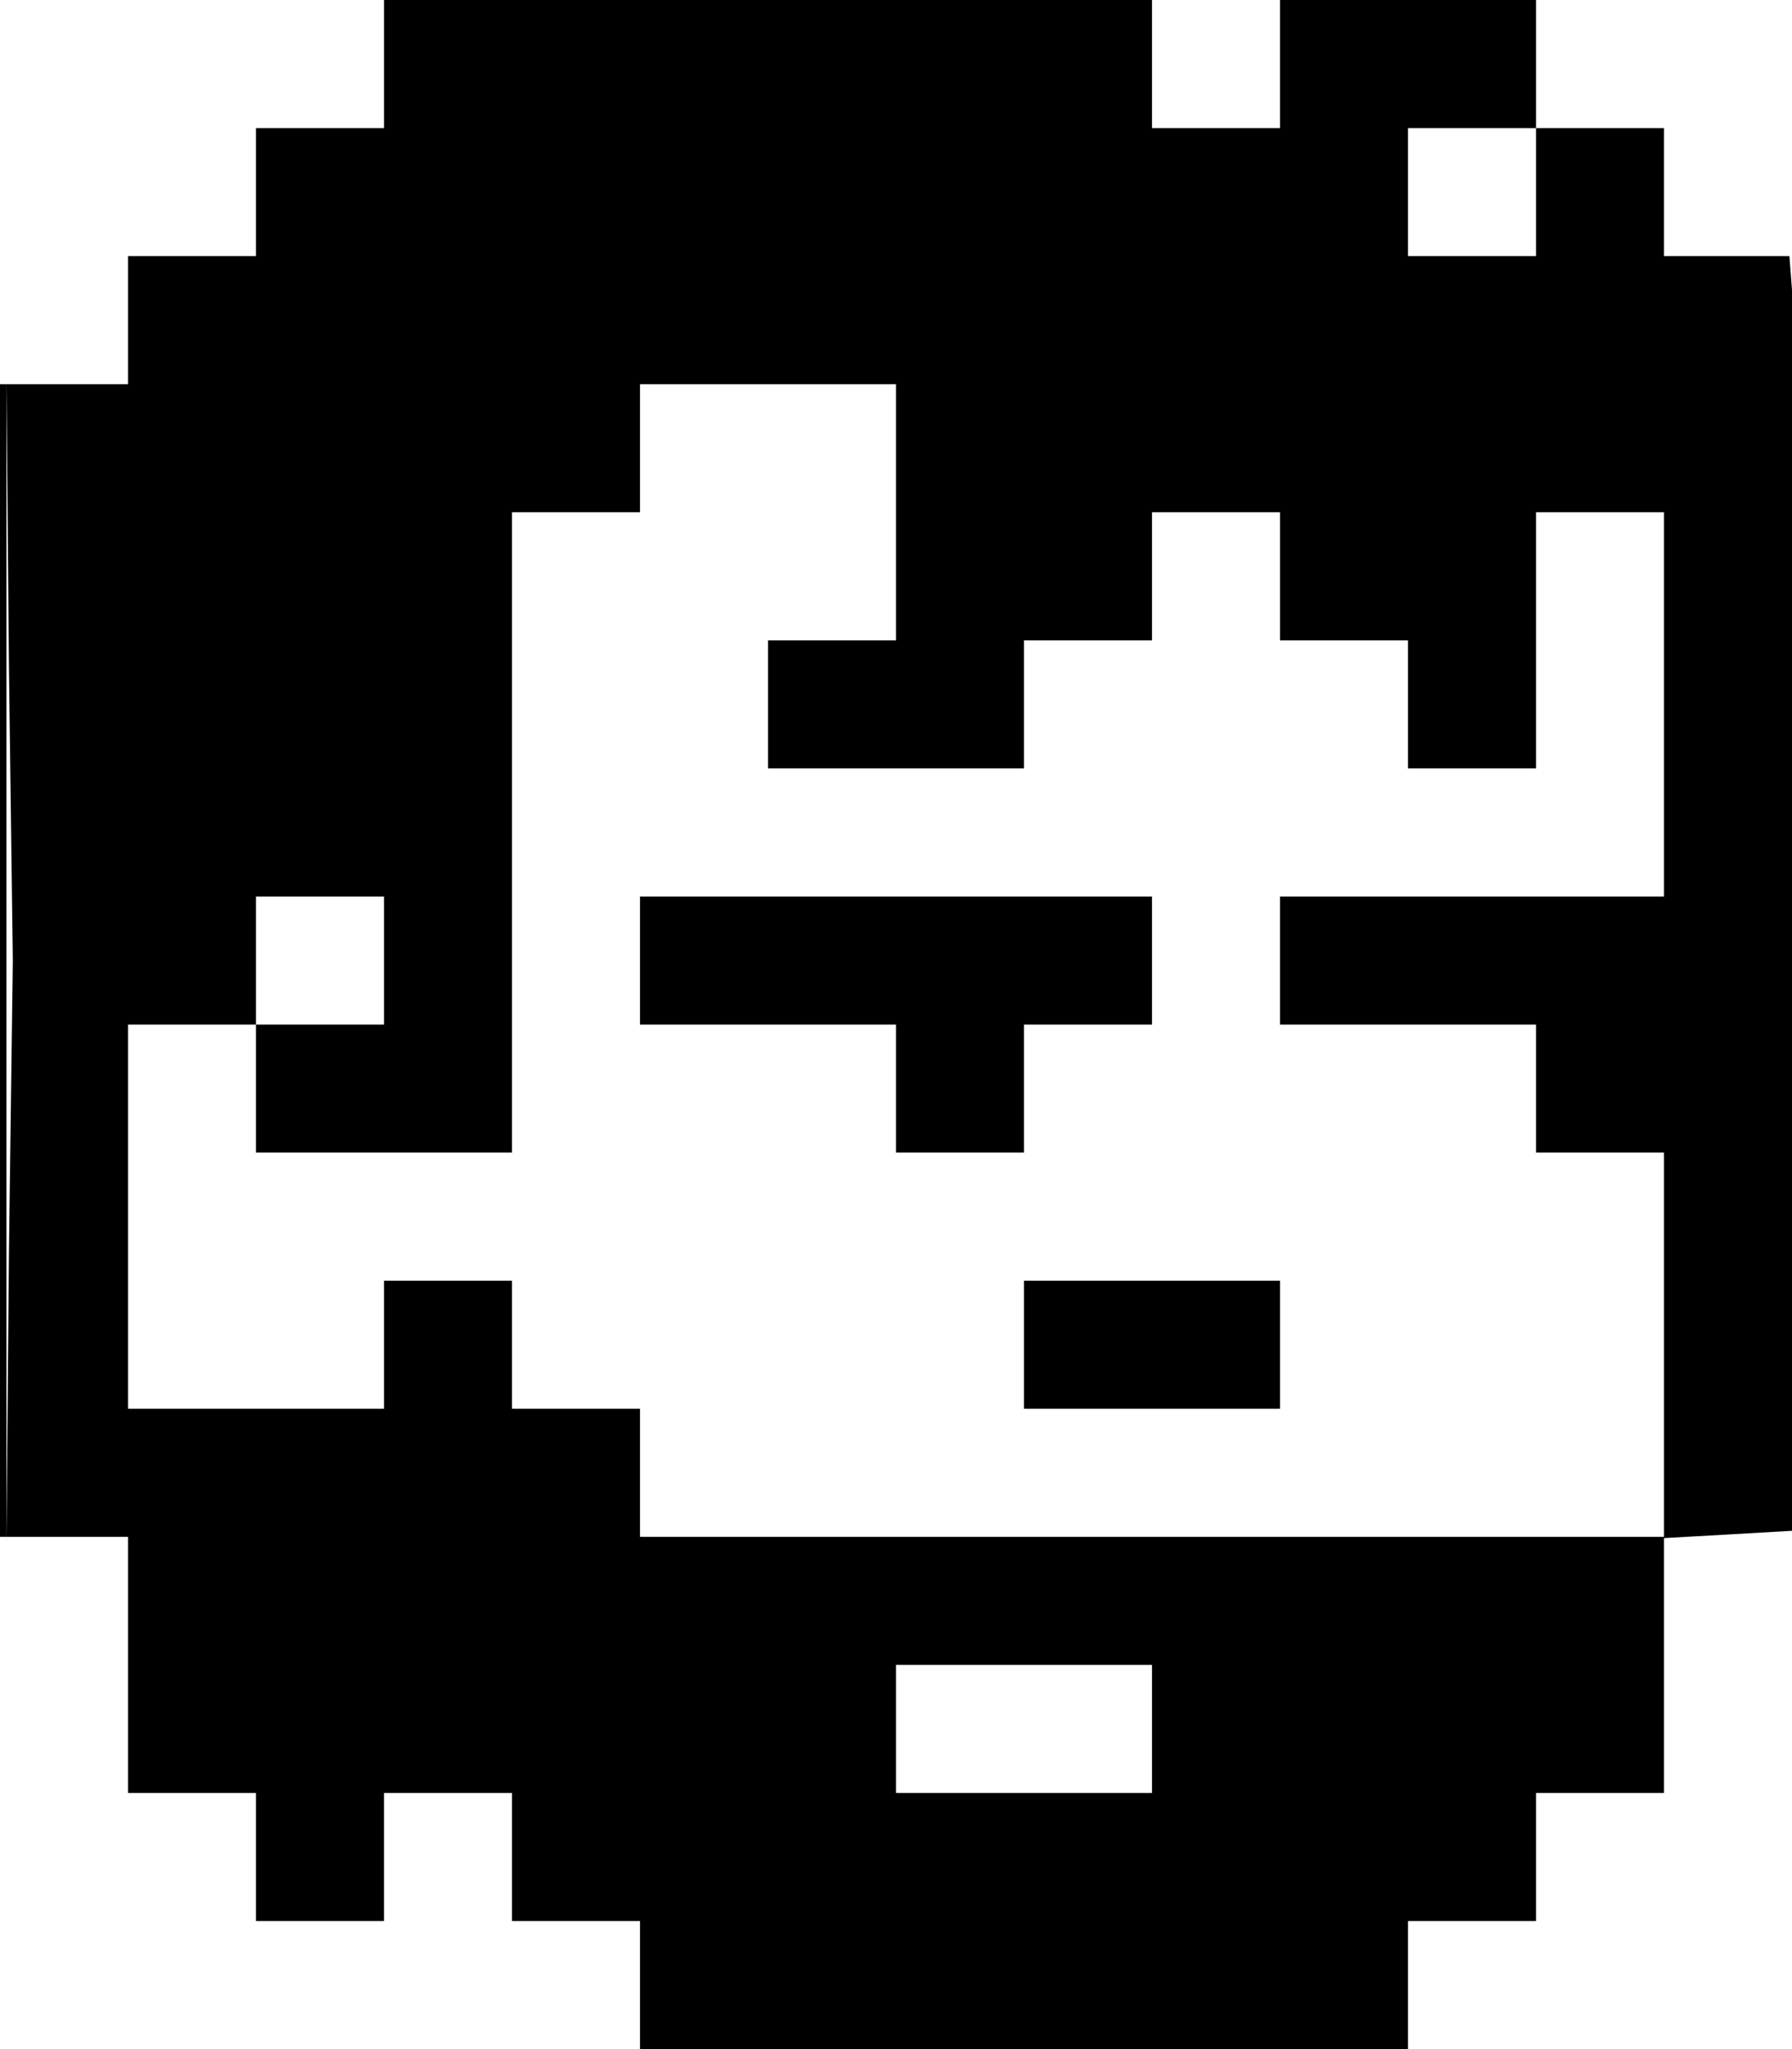 <svg xmlns="http://www.w3.org/2000/svg" viewBox="0 0 140 160">
  <path d="M30 5v5H20v10H10v10H0v90h10v20h10v10h10v-10h10v10h10v10h60v-10h10v-10h10v-19.9l5.3-.3 5.2-.3.3-40.5.3-40.5-.6-9.3-.7-9.2H130V10h-10V0h-20v10H90V0H30v5m80 10v5h10V10h-10v5M.5 75v45.5l.2-22.8L1 75 .7 52.2.5 29.6V75M50 35v5H40v50H20V80h10V70H20v10H10v30h20v-10h10v10h10v10h80V90h-10V80h-20V70h30V40h-10v20h-10V50h-10V40H90v10H80v10H60V50h10V30H50v5m0 40v5h20v10h10V80h10V70H50v5m30 30v5h20v-10H80v5m-10 30v5h20v-10H70v5" fill="currentColor" fill-rule="evenodd"/>
</svg>
